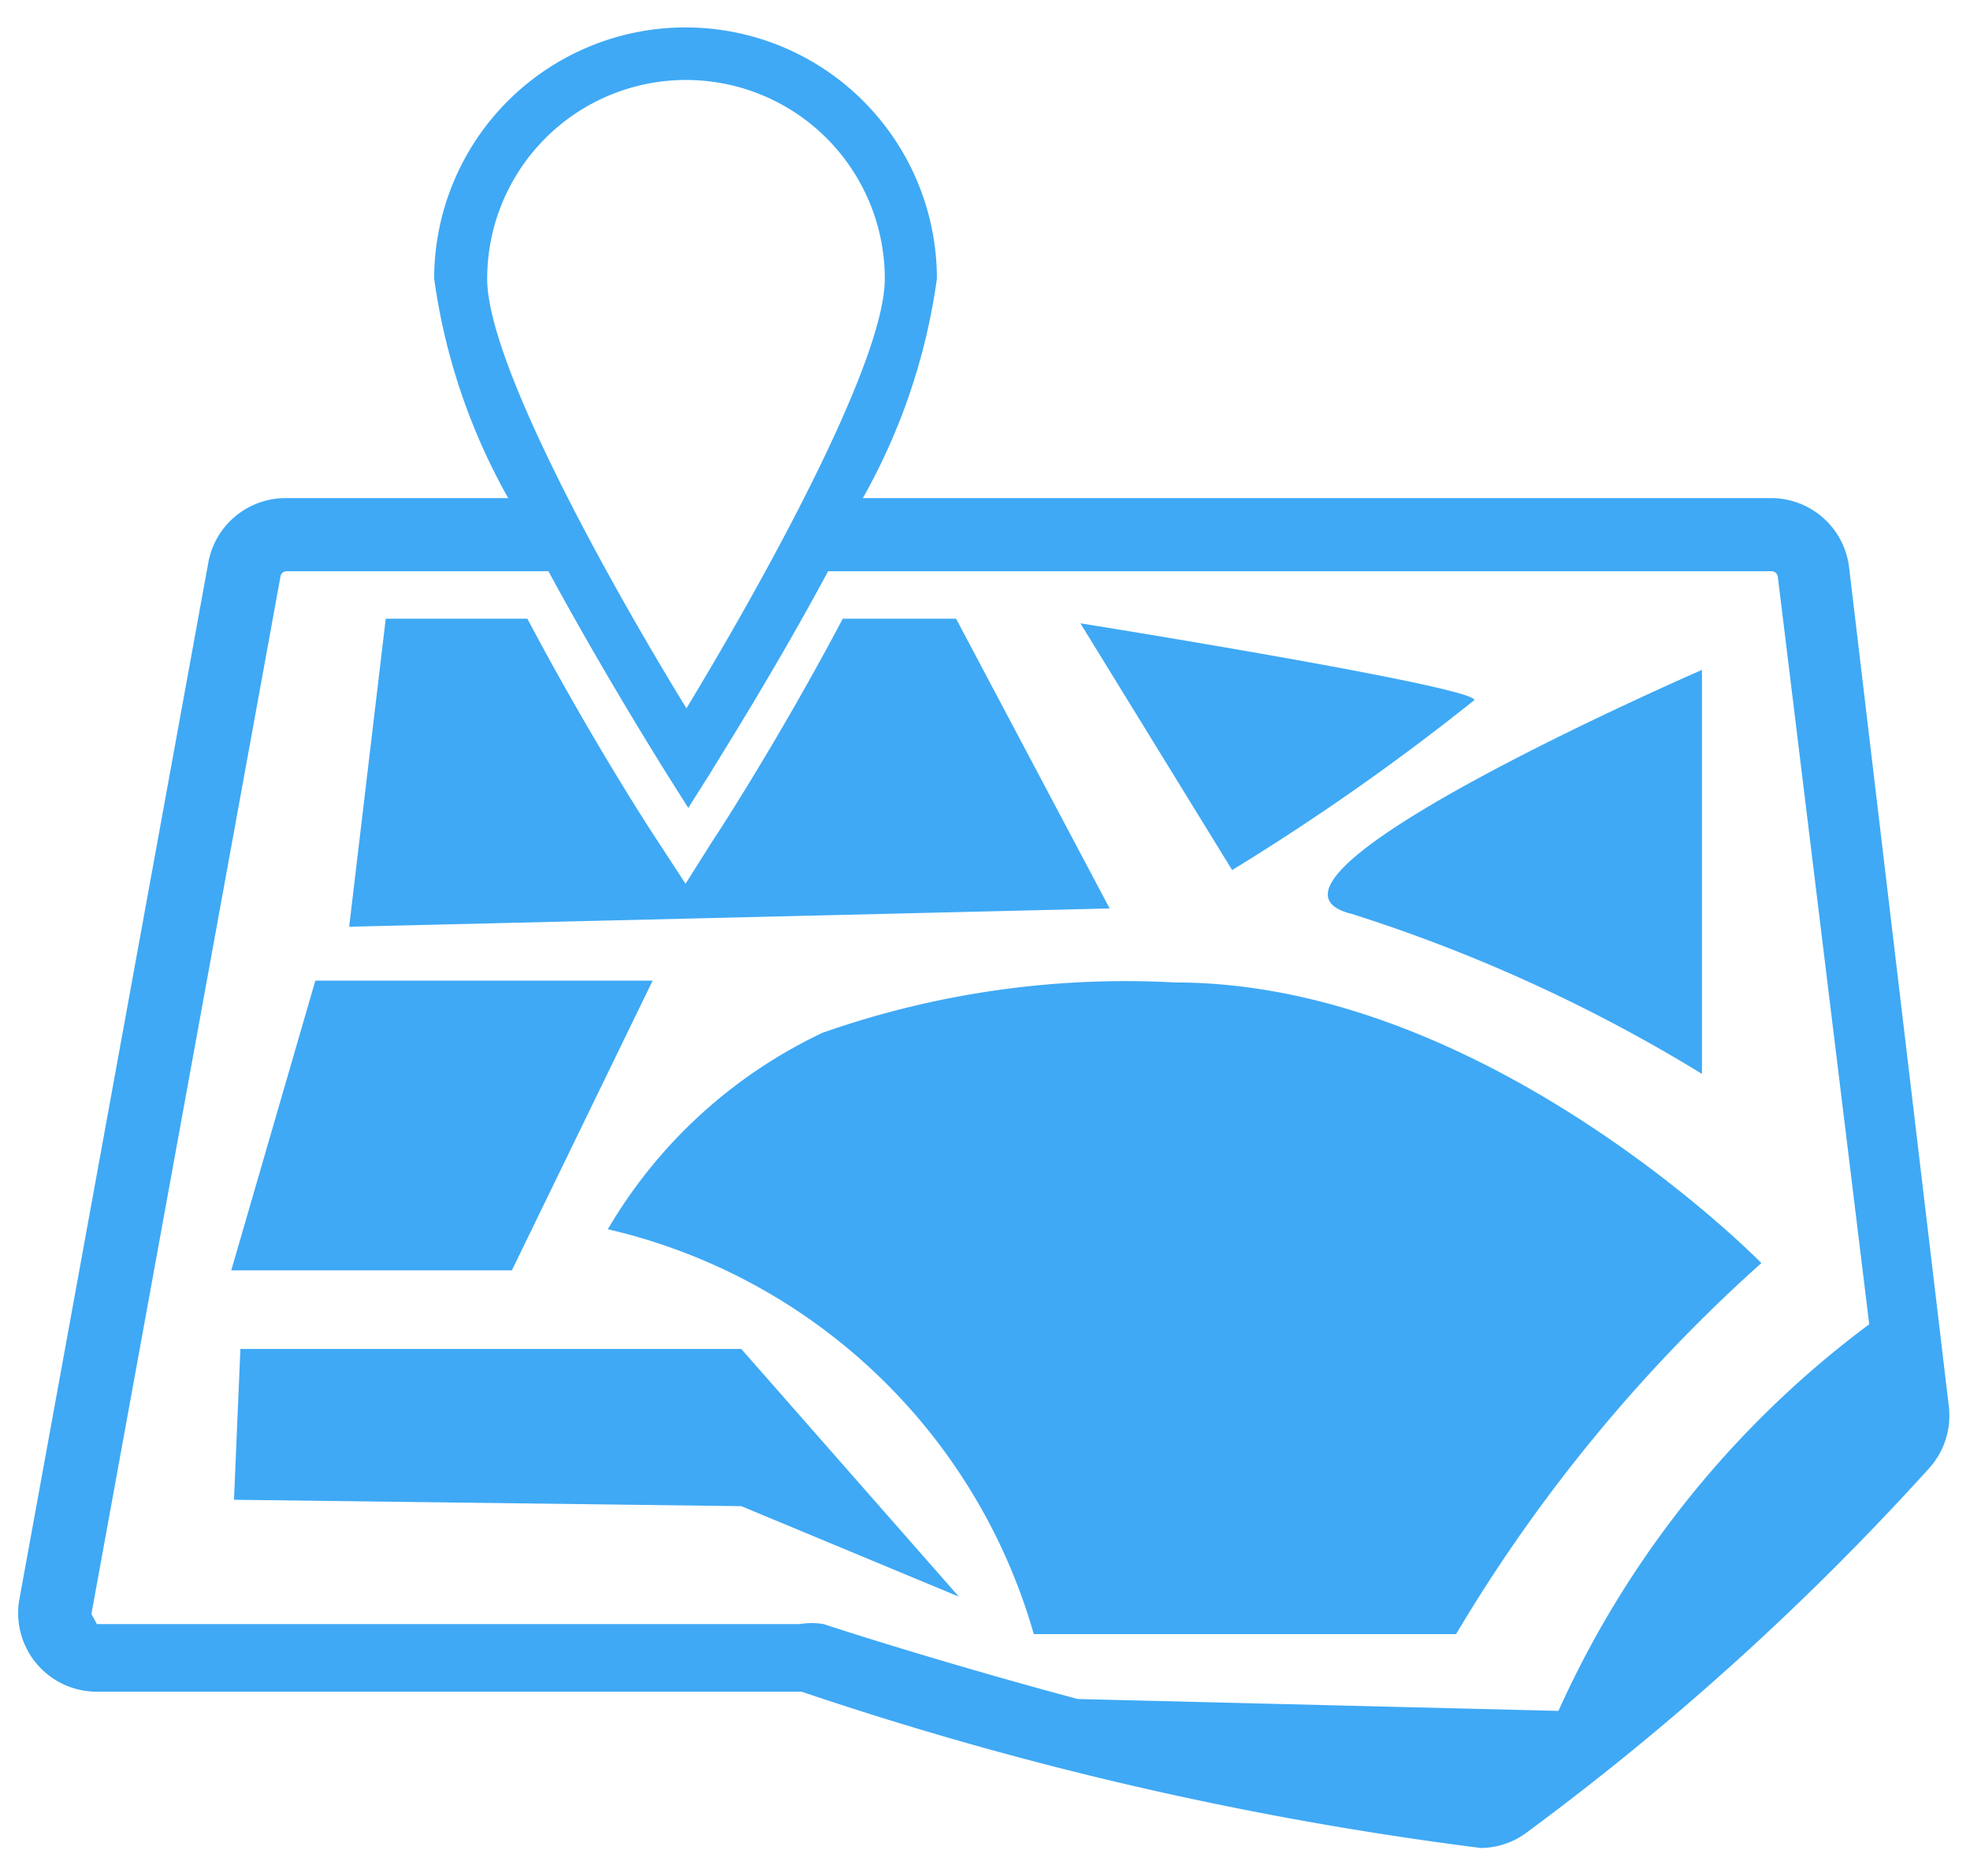 <svg viewBox="0 0 1075 1024" xmlns="http://www.w3.org/2000/svg" width="209.961" height="200"><path d="M521.726 337.676h-61.849c-32.42 61.35-64.343 111.228-71.326 121.702l-14.464 22.944-14.964-22.944c-6.983-10.474-38.905-60.352-71.326-121.702h-77.31l-19.952 168.09 414.987-9.976zM737.7 498.782a867.881 867.881 0 0 1 191.034 87.287V365.607S663.38 480.827 737.699 498.782zm66.837-116.715c0-7.482-214.975-41.897-214.975-41.897l82.797 134.67a1282.37 1282.37 0 0 0 132.178-92.773zM356.13 535.193H172.08l-45.888 158.114h153.126l76.813-158.114zm92.773 28.431A268.844 268.844 0 0 0 331.69 670.862a315.73 315.73 0 0 1 232.433 220.96H794.56a862.893 862.893 0 0 1 166.593-202.505S811.52 536.191 641.434 536.191a498.782 498.782 0 0 0-192.53 27.433z" fill="#3FA9F5"/><path d="m131.18 736.203-3.492 82.299 276.824 3.491 118.71 49.38-118.71-135.17H131.18z" fill="#3FA9F5"/><path d="M1009.037 309.744a42.895 42.895 0 0 0-42.397-37.908H470.85a337.676 337.676 0 0 0 40.402-119.707 137.165 137.165 0 0 0-274.33 0 337.676 337.676 0 0 0 40.4 119.707H156.12a42.895 42.895 0 0 0-42.397 34.915L10.474 873.368a42.895 42.895 0 0 0 42.397 49.878h384.561a1904.35 1904.35 0 0 0 370.595 85.292 42.396 42.396 0 0 0 24.44-7.98 1488.865 1488.865 0 0 0 220.462-199.514 42.895 42.895 0 0 0 10.475-33.917zM265.85 152.129a108.236 108.236 0 1 1 216.97 0c0 46.885-69.83 171.082-108.236 234.427-38.905-63.345-108.734-187.043-108.734-234.427zM850.424 933.72l-262.36-6.484c-68.832-18.455-126.69-36.91-138.661-40.9a40.401 40.401 0 0 0-12.969 0H52.871l-2.993-5.487 103.248-566.616a3.491 3.491 0 0 1 3.492-2.494h142.651c28.93 53.37 57.86 99.756 64.343 110.23l11.971 18.955 11.97-18.954c5.986-9.976 35.414-56.363 64.344-110.231H966.64a3.491 3.491 0 0 1 3.492 2.993l49.878 408.004A538.186 538.186 0 0 0 850.424 933.72z" fill="#3FA9F5"/></svg>